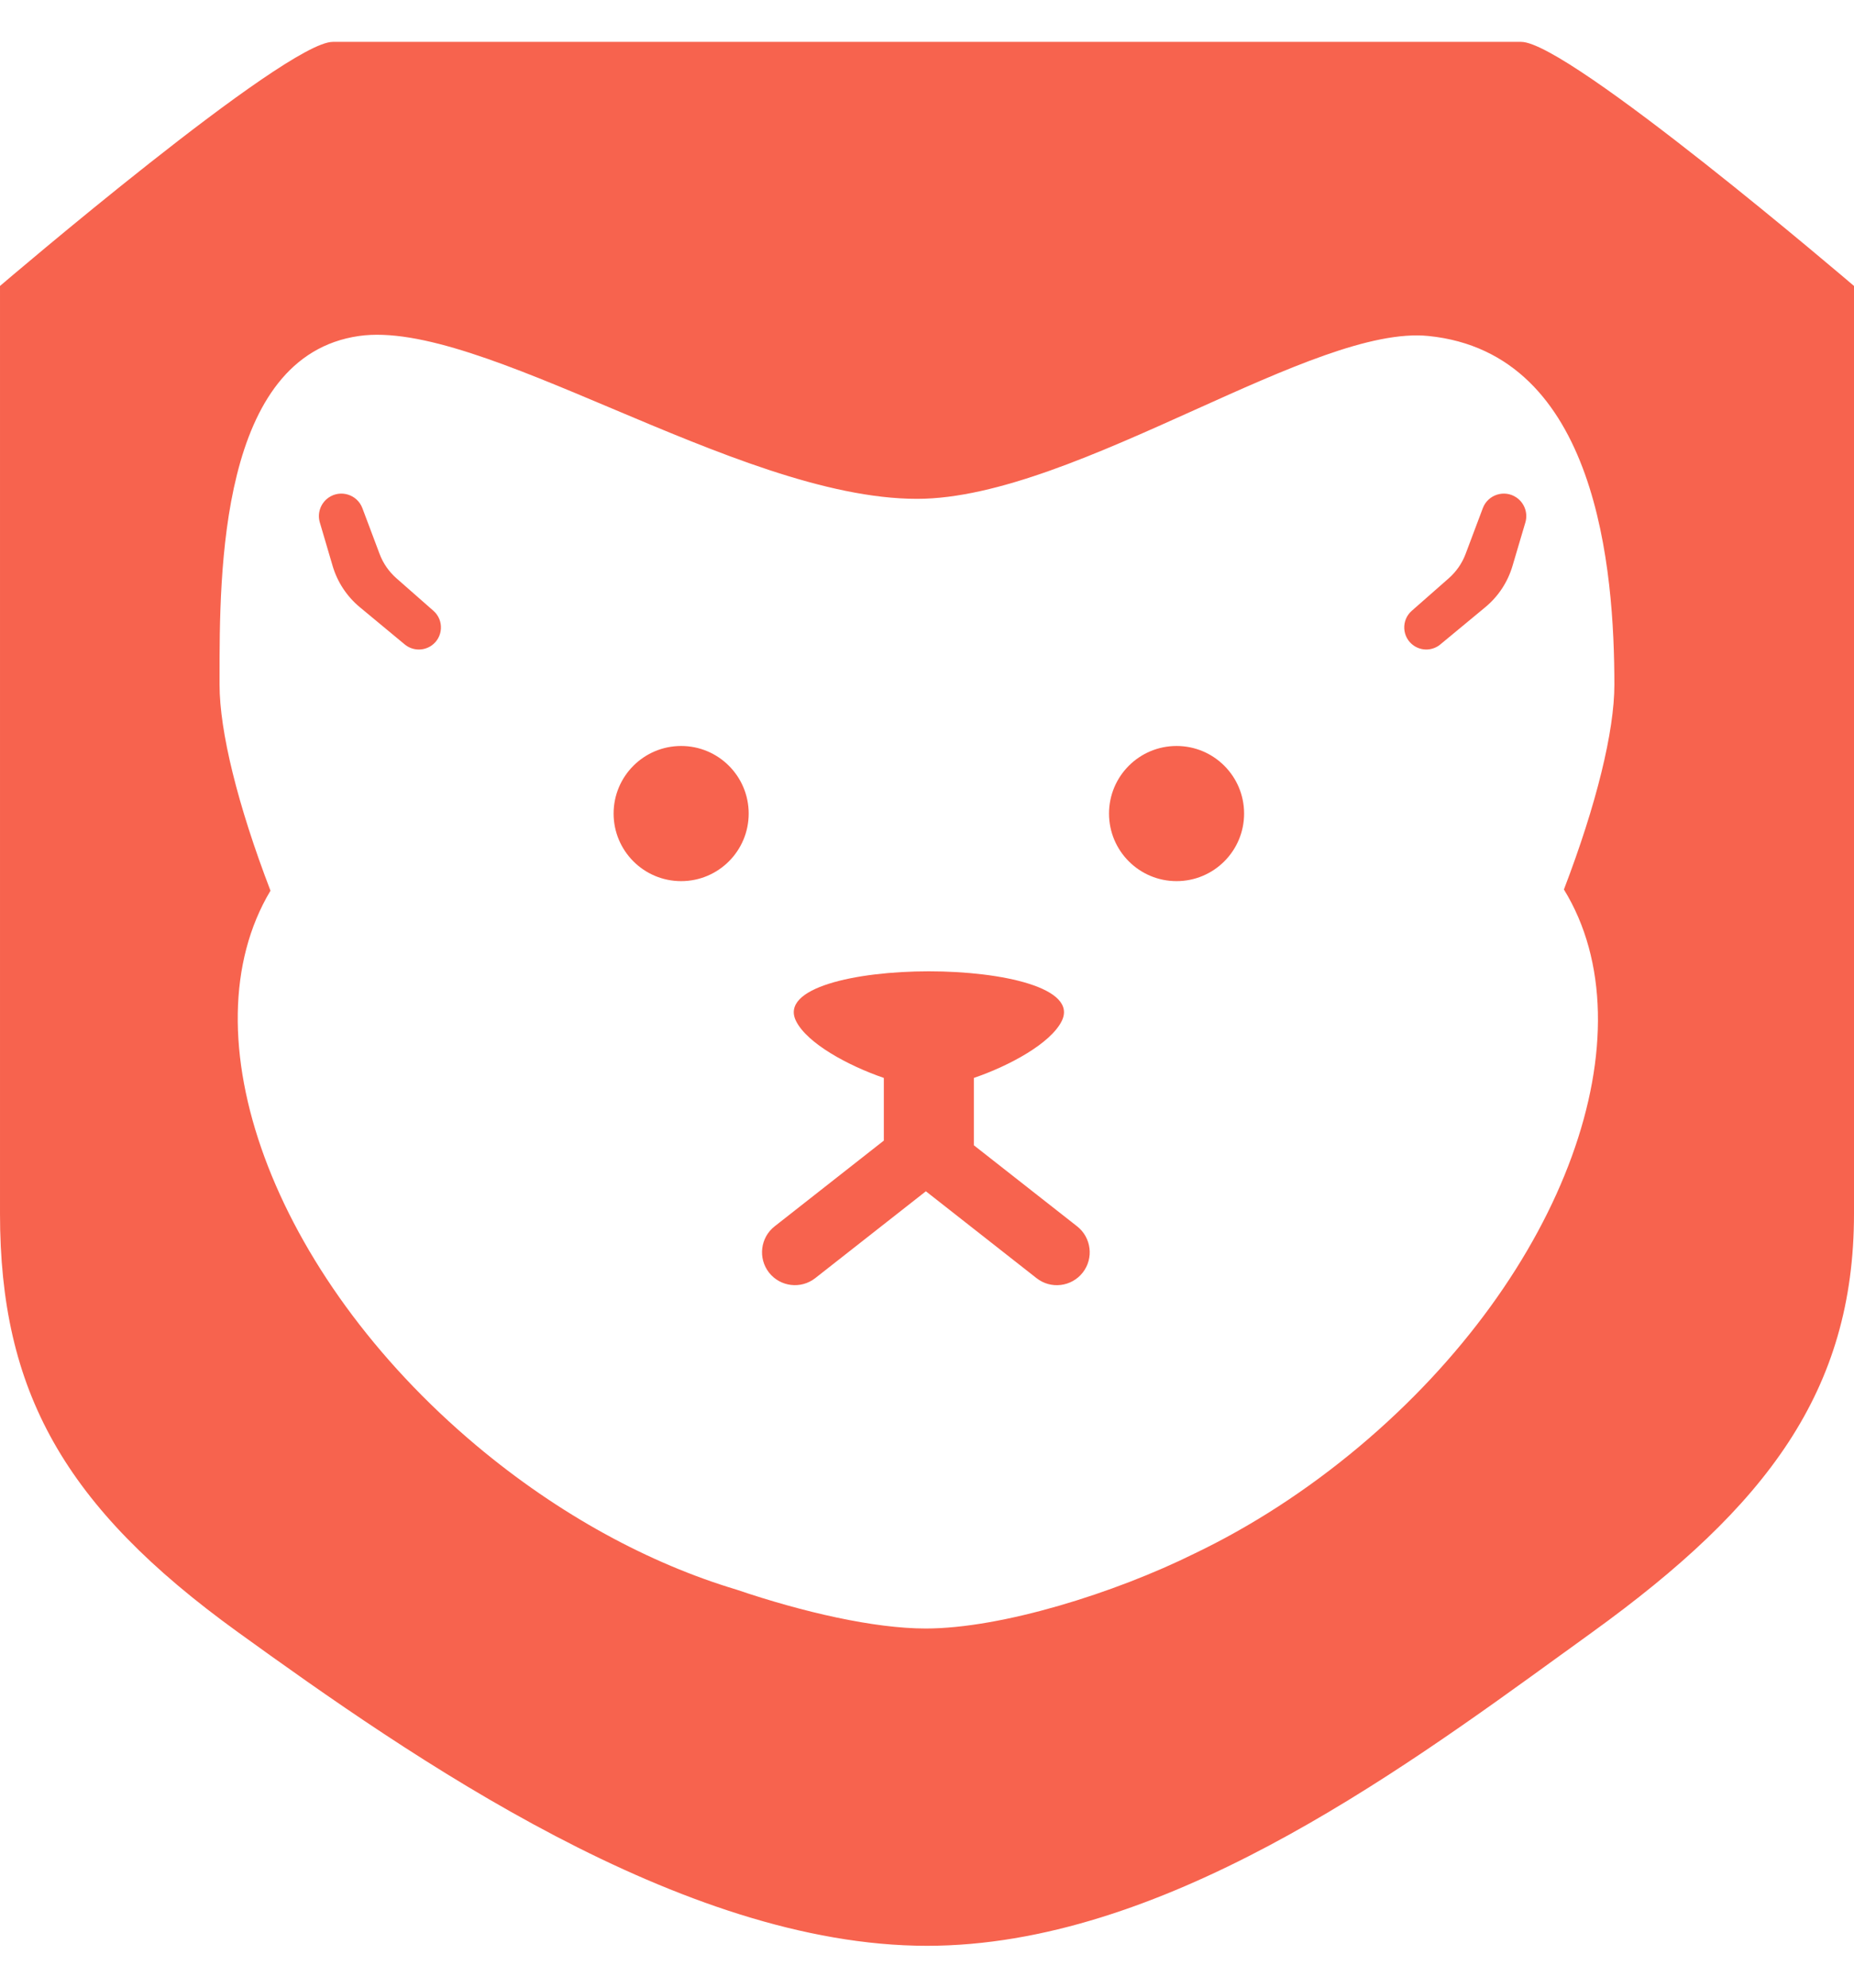 <svg width="28" height="30" viewBox="0 0 28 30" fill="none" xmlns="http://www.w3.org/2000/svg">
<path fill-rule="evenodd" clip-rule="evenodd" d="M22.974 0.632H5.026C4.31 0.632 0.025 4.295 0 4.316H8.95827e-05V4.316V18.316H28V4.316V4.316H28C27.975 4.295 23.69 0.632 22.974 0.632ZM0 18.316C0 20.996 0.964 22.736 3.59 24.632C6.215 26.527 10.287 29.368 14 29.368C17.517 29.368 21.034 26.819 23.626 24.939L23.626 24.939L23.627 24.939C23.771 24.834 23.913 24.732 24.051 24.632C26.677 22.736 28 20.996 28 18.316L14 18.316H0ZM24.381 10.337C24.381 11.034 24.111 12.142 23.619 13.425C24.942 15.576 23.642 19.22 20.529 21.832C19.731 22.501 18.887 23.042 18.041 23.447C16.836 24.044 15.127 24.579 13.98 24.579C13.204 24.579 12.129 24.334 11.119 23.991C9.811 23.599 8.446 22.867 7.194 21.817C4.097 19.218 2.795 15.598 4.085 13.443C3.589 12.152 3.316 11.037 3.316 10.337L3.316 10.237C3.315 8.636 3.313 5.373 5.422 5.071C6.336 4.94 7.731 5.528 9.234 6.162C10.796 6.821 12.474 7.529 13.849 7.529C15.063 7.529 16.597 6.838 18.041 6.188C19.418 5.568 20.713 4.984 21.573 5.071C24.131 5.329 24.381 8.614 24.381 10.337Z" fill="#F7634E"/>
<circle cx="10.287" cy="12.279" r="1.02" fill="#F7634E"/>
<circle cx="17.769" cy="12.279" r="1.02" fill="#F7634E"/>
<path d="M4.83 7.885C4.789 7.745 4.842 7.594 4.963 7.51C5.144 7.385 5.395 7.463 5.473 7.67L5.733 8.361C5.786 8.502 5.873 8.627 5.986 8.727L6.546 9.219C6.709 9.362 6.694 9.621 6.516 9.744C6.393 9.829 6.228 9.822 6.113 9.727L5.435 9.165C5.239 9.003 5.095 8.785 5.023 8.54L4.83 7.885Z" fill="#F7634E"/>
<path d="M23.037 7.885C23.078 7.745 23.025 7.594 22.904 7.51C22.723 7.385 22.472 7.463 22.394 7.67L22.134 8.361C22.081 8.502 21.994 8.627 21.881 8.727L21.321 9.219C21.158 9.362 21.173 9.621 21.351 9.744C21.474 9.829 21.638 9.822 21.753 9.726L22.431 9.165C22.628 9.002 22.771 8.785 22.843 8.54L23.037 7.885Z" fill="#F7634E"/>
<path fill-rule="evenodd" clip-rule="evenodd" d="M14.708 16.269C15.249 16.084 15.866 15.748 16.034 15.412C16.285 14.911 15.136 14.66 14.028 14.66C12.921 14.66 11.772 14.911 12.023 15.412C12.191 15.748 12.808 16.084 13.348 16.269V17.215L11.699 18.509C11.483 18.678 11.445 18.991 11.614 19.207C11.784 19.423 12.096 19.46 12.312 19.291L13.983 17.98L15.654 19.291C15.87 19.461 16.182 19.423 16.352 19.207C16.521 18.991 16.483 18.679 16.267 18.509L14.708 17.286V16.269Z" fill="#F7634E"/>
</svg>
